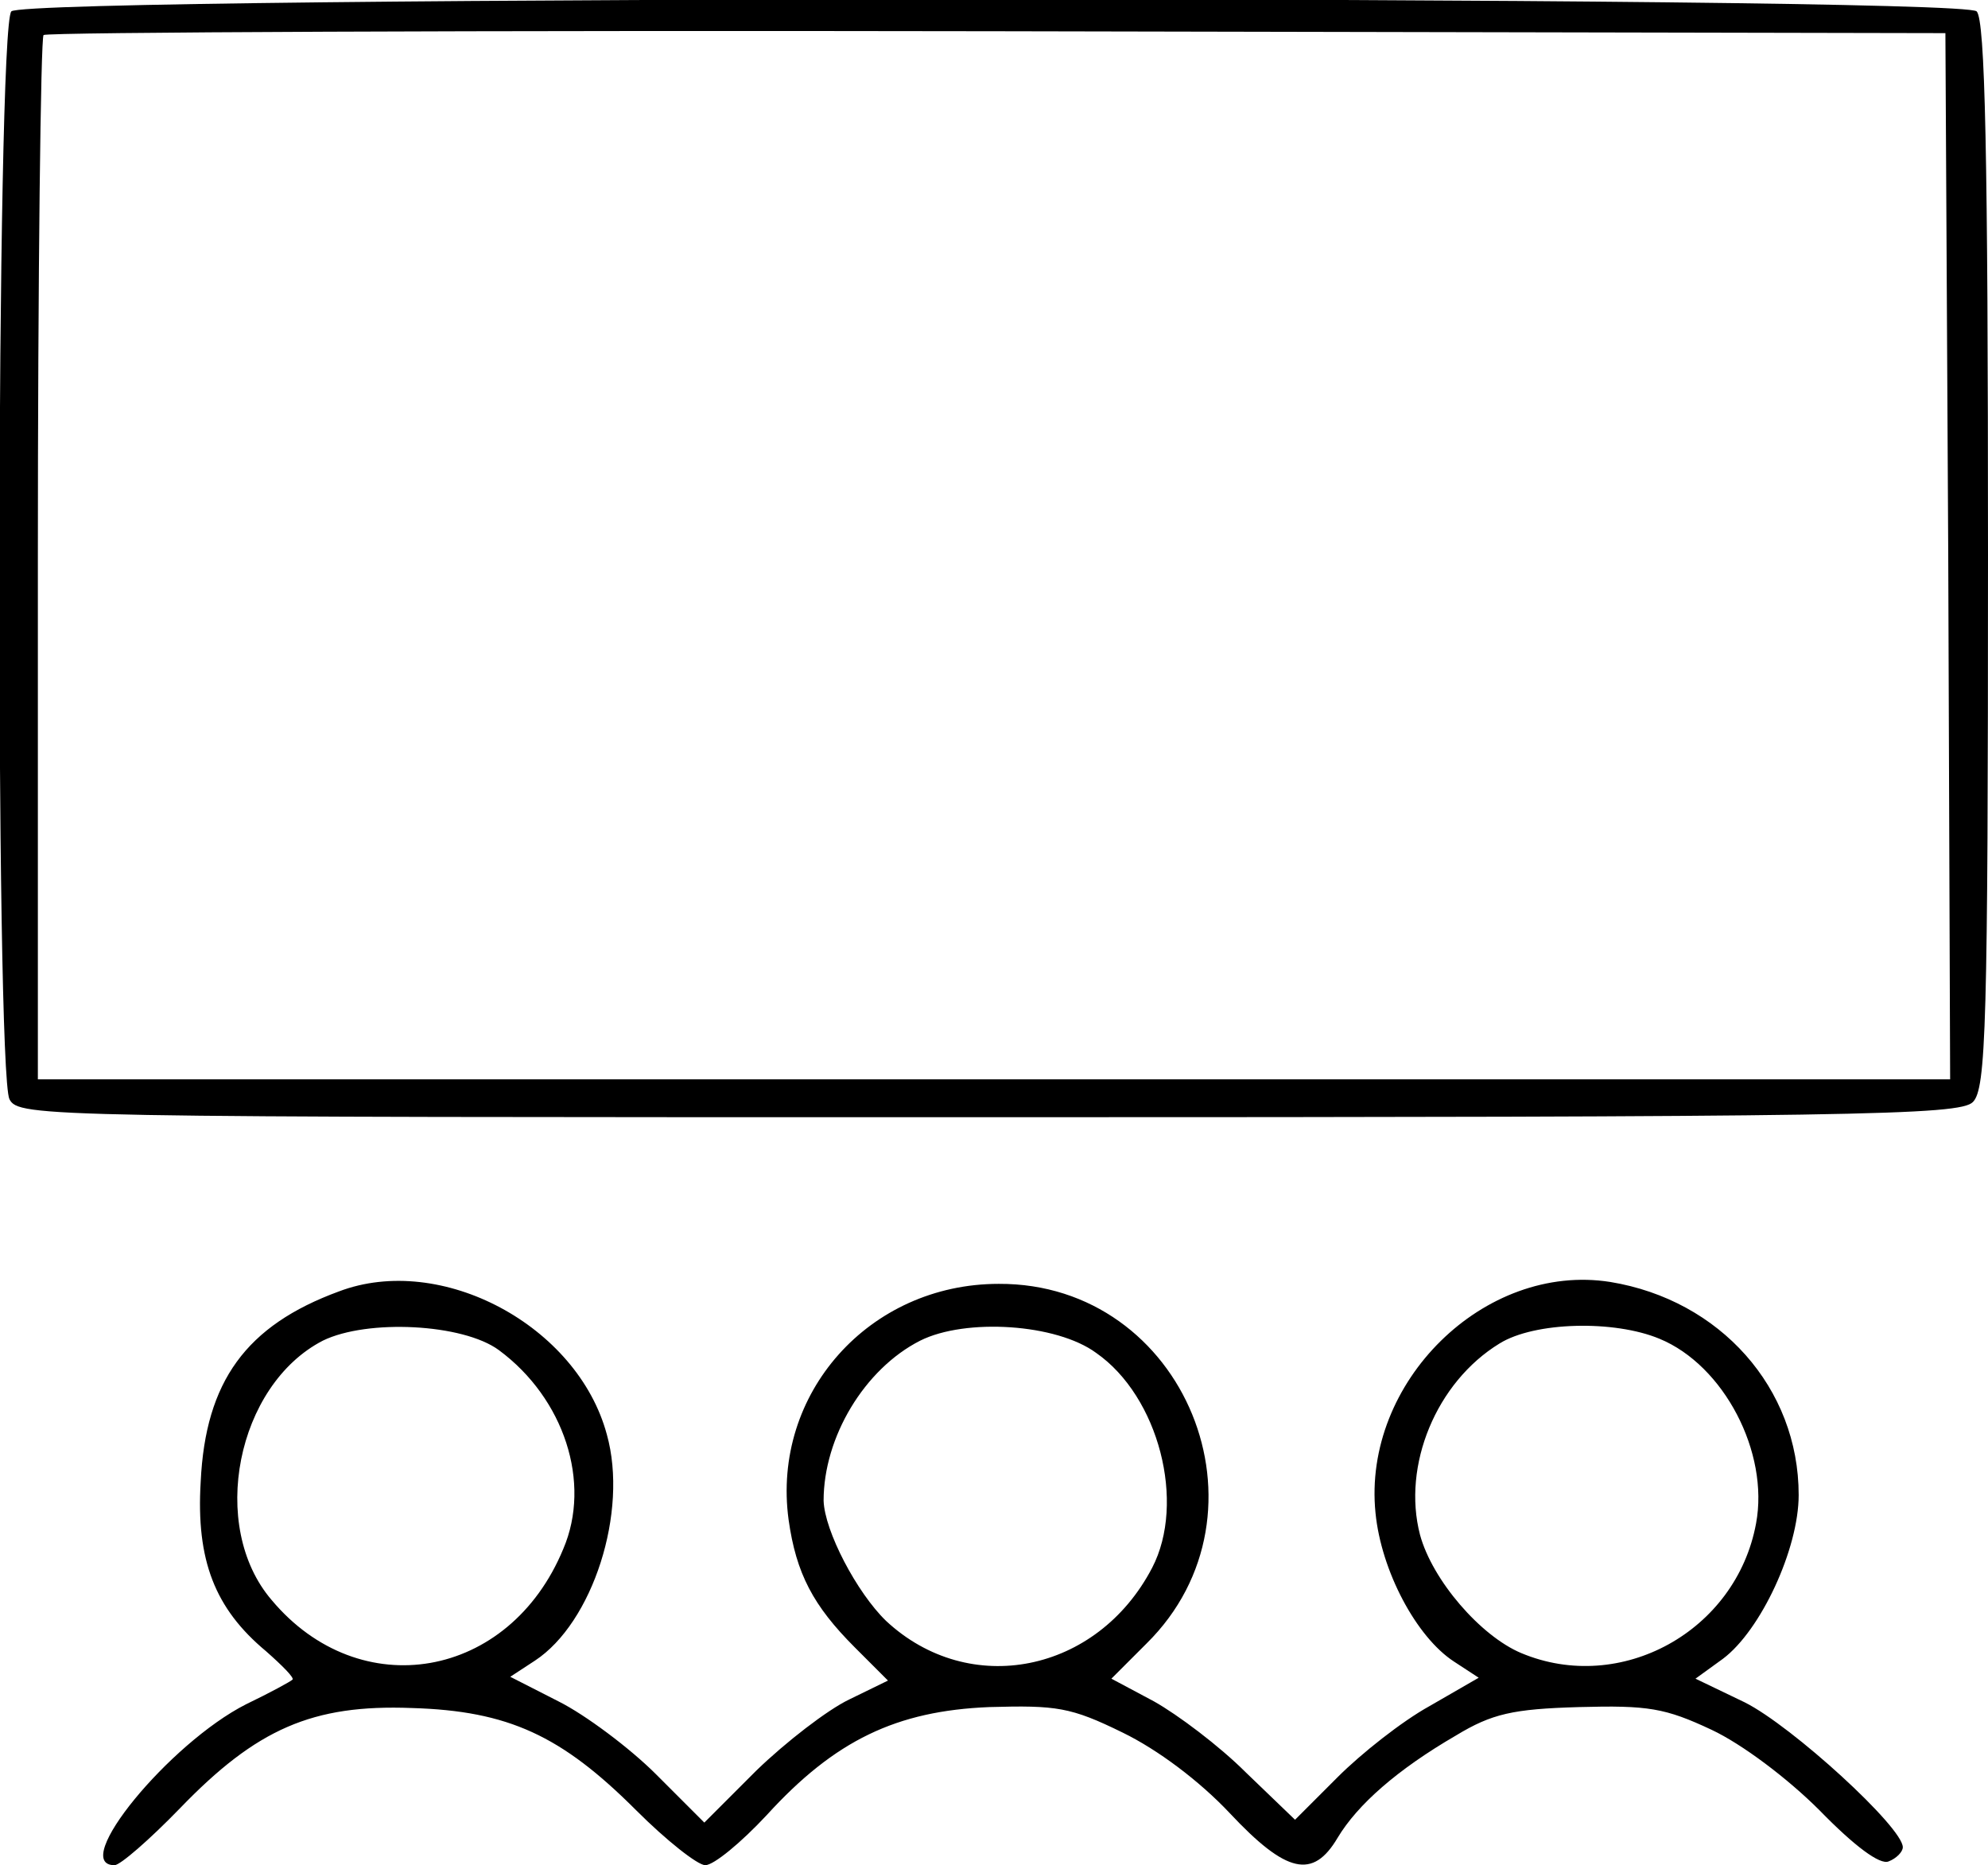 <?xml version="1.0" standalone="no"?>
<!DOCTYPE svg PUBLIC "-//W3C//DTD SVG 20010904//EN"
 "http://www.w3.org/TR/2001/REC-SVG-20010904/DTD/svg10.dtd">
<svg version="1.0" xmlns="http://www.w3.org/2000/svg"
 width="210pt" height="197pt" viewBox="0 0 210 197"
 preserveAspectRatio="xMidYMid meet">
<g transform="translate(0,197) scale(0.1,-0.1)"
fill="#000000" stroke="none">
<path d="M12 1958 c-16 -16 -17 -1119 -2 -1149 10 -19 33 -19 1035 -19 917 0
1025 2 1039 16 14 14 16 80 16 578 0 424 -3 565 -12 574 -17 17 -2059 17
-2076 0z m2046 -575 l2 -553 -1010 0 -1010 0 0 548 c0 302 3 551 6 555 4 3
457 5 1008 4 l1001 -2 3 -552z"/>
<path d="M358 606 c-98 -36 -141 -95 -146 -201 -5 -83 15 -134 69 -179 17 -15
30 -28 28 -30 -2 -2 -24 -14 -49 -26 -81 -41 -187 -170 -139 -170 6 0 37 27
69 60 81 84 140 110 245 106 102 -3 158 -29 237 -108 32 -32 65 -58 73 -58 9
0 38 24 65 53 72 79 137 110 235 114 71 2 86 0 141 -27 37 -18 81 -51 113 -85
60 -64 88 -70 114 -26 21 35 63 72 125 108 38 23 60 28 130 30 73 2 91 -1 140
-24 32 -15 80 -51 114 -85 37 -38 64 -58 73 -54 8 3 15 10 15 15 0 21 -117
128 -167 153 l-52 25 29 21 c40 30 80 116 80 173 0 113 -83 206 -199 225 -133
21 -262 -106 -248 -244 6 -61 43 -131 83 -157 l26 -17 -52 -30 c-29 -16 -72
-50 -97 -75 l-45 -45 -52 50 c-28 28 -72 61 -97 75 l-45 24 37 37 c140 138 41
381 -156 380 -137 0 -240 -116 -222 -249 8 -57 26 -91 70 -135 l35 -35 -41
-20 c-23 -11 -67 -45 -98 -75 l-55 -55 -51 51 c-28 28 -75 63 -103 77 l-51 26
26 17 c61 40 99 157 76 239 -31 115 -175 192 -283 151z m169 -62 c69 -51 98
-140 68 -210 -57 -138 -215 -165 -308 -54 -67 78 -37 227 54 274 47 23 148 18
186 -10z m631 -3 c66 -46 95 -158 59 -227 -58 -111 -193 -138 -281 -56 -31 30
-65 95 -66 127 0 67 43 139 102 169 48 24 144 18 186 -13z m595 15 c68 -28
116 -120 102 -195 -21 -114 -143 -181 -248 -137 -43 18 -94 77 -107 125 -19
73 17 161 84 202 37 23 121 25 169 5z"/>
</g>
</svg>
